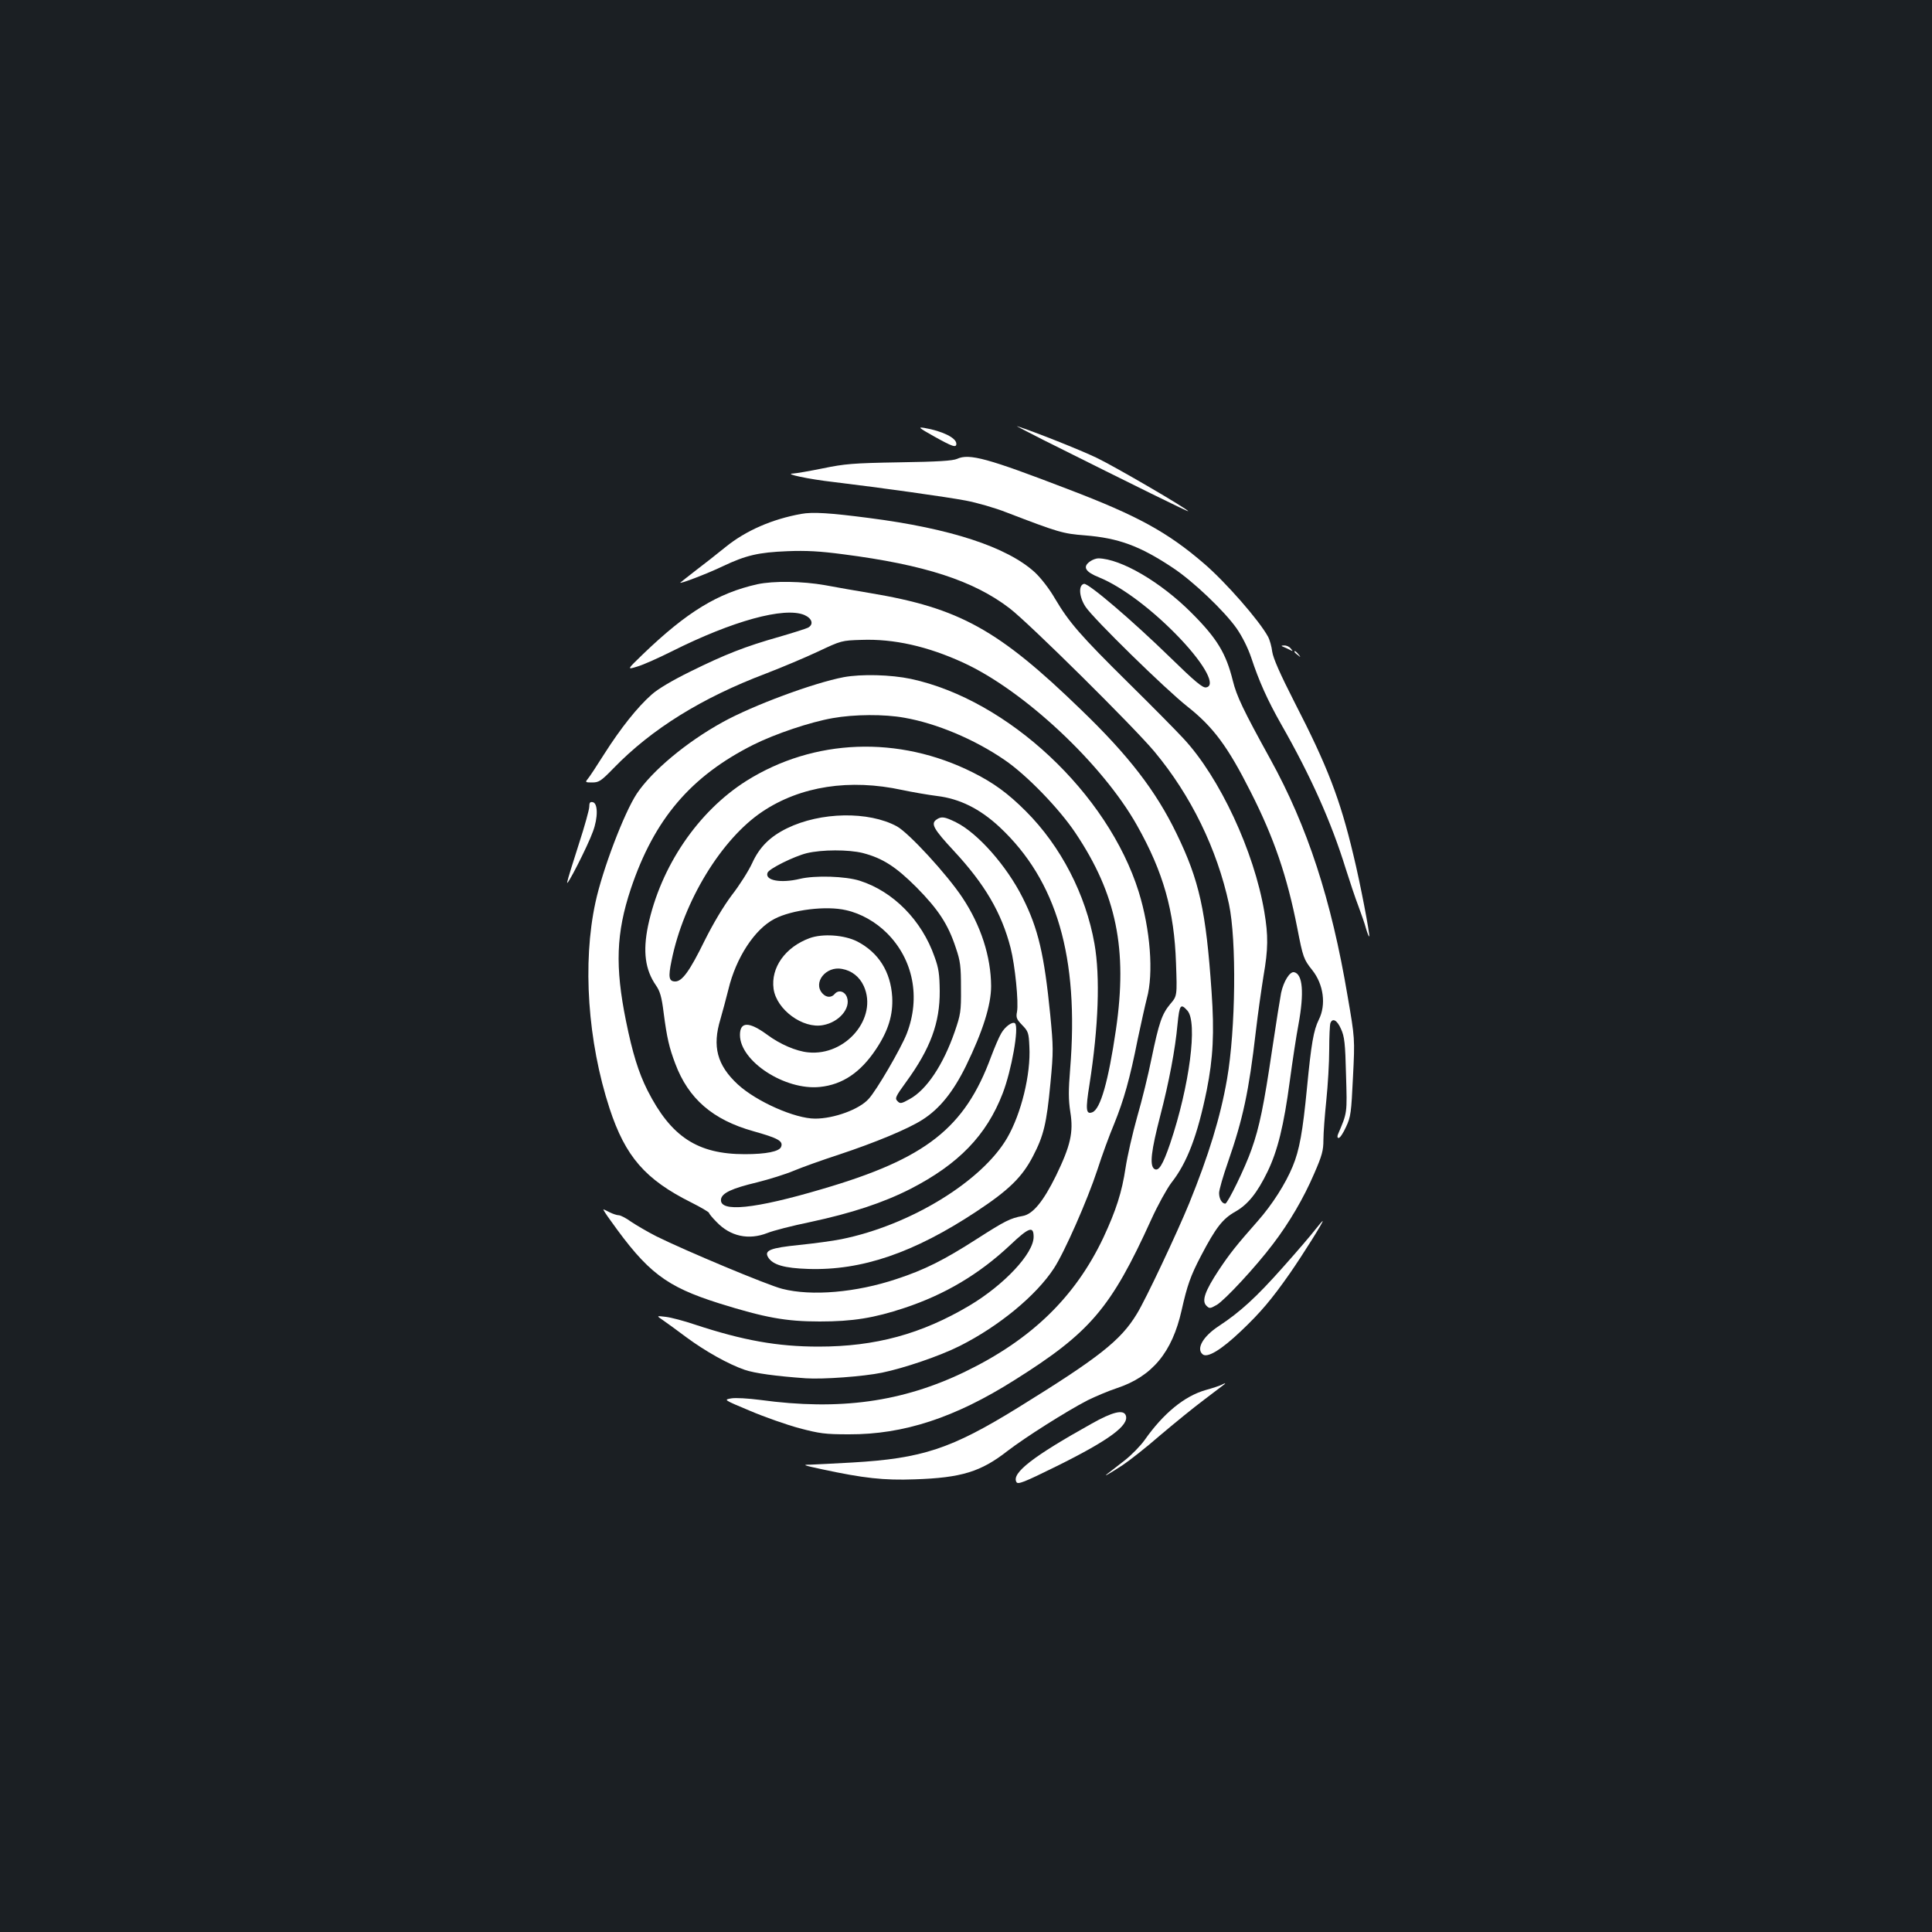 <?xml version="1.0" standalone="no"?>
<!DOCTYPE svg PUBLIC "-//W3C//DTD SVG 20010904//EN"
 "http://www.w3.org/TR/2001/REC-SVG-20010904/DTD/svg10.dtd">
<svg version="1.0" xmlns="http://www.w3.org/2000/svg"
 width="1000pt" height="1000pt" viewBox="0 0 1000 1000"
 preserveAspectRatio="xMidYMid meet">
<rect width="100%" height="100%" fill="#1b1f23"/>
<g transform="translate(0,1000) scale(0.1,-0.1)"
fill="#ffffff" stroke="none">
<path d="M5400 7723 c486 -243 750 -373 750 -369 0 10 -379 231 -473 276 -85
41 -322 135 -412 164 -11 4 50 -28 135 -71z"/>
<path d="M4835 7741 c95 -53 115 -60 115 -38 0 31 -73 66 -165 82 -36 6 -30 1
50 -44z"/>
<path d="M4954 7625 c-23 -10 -98 -15 -300 -18 -240 -4 -282 -8 -394 -31 -69
-14 -138 -26 -155 -27 -51 -1 78 -29 210 -44 249 -30 584 -77 684 -96 58 -11
152 -38 210 -61 271 -104 292 -110 406 -119 174 -14 284 -54 454 -167 104 -68
268 -224 332 -315 29 -42 58 -100 75 -150 41 -124 84 -220 156 -347 154 -270
259 -506 333 -745 21 -66 50 -154 66 -195 15 -41 34 -94 40 -118 7 -23 14 -41
16 -39 5 6 -46 275 -82 422 -69 290 -135 461 -304 789 -76 149 -111 229 -116
263 -3 26 -13 62 -22 78 -45 83 -219 282 -331 378 -188 162 -344 248 -704 385
-416 160 -511 186 -574 157z"/>
<path d="M4147 7340 c-150 -27 -286 -86 -391 -171 -43 -35 -113 -90 -154 -121
-41 -32 -77 -60 -80 -63 -12 -12 140 46 219 84 120 57 185 72 334 78 99 4 169
0 290 -16 419 -54 673 -136 860 -279 100 -76 643 -614 750 -742 190 -228 324
-504 386 -789 40 -187 35 -649 -10 -907 -34 -196 -95 -394 -196 -643 -62 -151
-225 -498 -271 -572 -83 -137 -196 -226 -615 -485 -345 -213 -495 -263 -859
-284 -91 -5 -187 -10 -215 -11 -45 0 -38 -3 60 -24 214 -46 319 -58 480 -52
241 8 342 39 480 147 91 70 304 205 414 262 41 20 109 49 152 63 183 61 286
185 335 403 29 129 46 178 101 283 76 145 111 190 176 227 66 37 114 97 168
208 52 108 84 237 115 469 14 104 34 236 45 293 30 164 22 261 -23 270 -22 4
-54 -47 -67 -107 -5 -26 -26 -156 -46 -291 -43 -290 -66 -404 -107 -519 -33
-95 -124 -281 -136 -281 -17 0 -32 25 -32 55 0 16 21 89 46 160 78 225 108
365 144 675 11 96 30 226 40 289 24 138 25 208 4 332 -53 313 -231 695 -418
896 -34 37 -162 167 -285 288 -250 247 -307 313 -380 436 -30 52 -73 107 -105
137 -144 131 -437 227 -859 281 -199 26 -291 32 -350 21z"/>
<path d="M5642 7094 c-40 -28 -25 -54 48 -83 120 -49 284 -174 421 -319 129
-137 184 -243 131 -250 -17 -3 -58 31 -185 155 -197 192 -423 385 -446 381
-30 -6 -26 -68 8 -119 41 -62 415 -428 527 -516 134 -106 209 -207 327 -441
121 -238 189 -437 242 -707 29 -150 33 -161 77 -216 59 -74 73 -180 34 -257
-27 -55 -39 -124 -61 -352 -22 -227 -39 -323 -74 -407 -37 -90 -106 -198 -180
-282 -111 -126 -144 -167 -202 -254 -72 -109 -90 -160 -65 -185 16 -16 19 -16
54 4 41 24 202 197 291 315 84 110 159 238 213 364 41 94 48 120 48 175 0 36
7 128 15 205 8 77 15 195 15 262 0 67 3 128 6 137 11 29 35 16 55 -30 18 -39
22 -74 26 -237 6 -202 7 -194 -42 -309 -4 -11 -3 -18 4 -18 7 0 24 26 38 57
25 53 27 74 36 258 10 200 10 200 -28 420 -84 499 -208 878 -400 1226 -140
254 -174 325 -194 406 -35 141 -81 218 -213 350 -159 160 -366 281 -483 283
-11 0 -31 -7 -43 -16z"/>
<path d="M3920 6976 c-205 -46 -364 -143 -591 -361 -85 -82 -85 -82 -30 -65
31 9 111 45 179 79 313 157 581 231 685 188 41 -18 50 -49 19 -66 -10 -5 -76
-26 -148 -47 -177 -50 -283 -92 -459 -179 -94 -46 -170 -91 -202 -120 -74 -65
-161 -175 -245 -307 -39 -62 -78 -121 -86 -130 -14 -17 -12 -18 23 -18 35 0
46 7 111 74 197 203 456 364 789 490 83 32 204 83 270 114 119 56 121 57 225
60 166 6 341 -33 526 -118 314 -144 721 -525 899 -842 137 -243 193 -443 202
-713 6 -170 6 -170 -30 -212 -43 -52 -58 -95 -97 -283 -16 -80 -49 -215 -74
-301 -24 -85 -51 -204 -60 -263 -19 -127 -49 -220 -115 -362 -146 -308 -373
-528 -716 -694 -325 -157 -649 -202 -1060 -146 -62 8 -127 12 -150 8 -40 -7
-40 -7 96 -64 75 -32 189 -72 255 -90 107 -28 133 -32 259 -32 282 -1 548 86
855 280 393 247 500 372 709 832 33 73 80 158 104 190 82 104 135 245 183 479
33 167 40 296 25 511 -29 419 -63 574 -181 817 -107 221 -247 403 -494 641
-428 415 -630 527 -1091 604 -71 12 -177 30 -234 41 -118 21 -267 23 -351 5z
m2226 -2207 c54 -60 11 -390 -89 -687 -39 -114 -61 -149 -84 -131 -23 20 -14
94 32 272 46 177 78 345 90 477 10 100 16 108 51 69z"/>
<path d="M6640 6653 c8 -3 24 -10 35 -16 18 -9 19 -9 6 6 -7 10 -23 17 -35 16
-14 0 -16 -2 -6 -6z"/>
<path d="M6700 6626 c0 -2 8 -10 18 -17 15 -13 16 -12 3 4 -13 16 -21 21 -21
13z"/>
<path d="M4367 6495 c-157 -30 -470 -146 -627 -233 -187 -103 -365 -252 -444
-370 -66 -100 -178 -395 -214 -563 -68 -313 -40 -720 73 -1066 82 -250 185
-368 423 -487 50 -25 92 -50 92 -54 0 -4 17 -25 38 -46 72 -76 167 -96 264
-58 29 12 130 38 223 57 214 46 375 99 517 171 249 128 394 277 478 495 46
120 85 340 64 362 -12 12 -52 -16 -72 -52 -12 -20 -35 -75 -52 -120 -136 -370
-337 -528 -873 -685 -351 -104 -535 -123 -525 -53 5 32 56 56 186 87 64 16
150 43 190 60 40 17 146 55 235 84 187 62 358 133 431 180 90 57 160 145 226
279 87 179 130 315 130 413 -1 153 -53 314 -148 457 -80 121 -278 336 -340
370 -146 79 -394 75 -568 -10 -88 -43 -143 -97 -181 -181 -19 -41 -66 -115
-105 -165 -44 -59 -95 -144 -141 -236 -77 -157 -116 -211 -152 -211 -33 0 -37
22 -19 108 62 308 259 630 470 771 197 132 452 171 724 112 52 -11 133 -25
180 -31 117 -14 222 -66 324 -161 296 -277 412 -673 365 -1253 -9 -110 -9
-157 1 -222 17 -105 1 -174 -74 -329 -66 -134 -120 -200 -173 -209 -63 -11
-92 -26 -234 -117 -173 -111 -272 -161 -418 -209 -209 -70 -440 -90 -592 -51
-76 19 -503 198 -652 272 -45 23 -103 57 -130 75 -26 19 -55 34 -65 34 -9 0
-30 7 -46 15 -15 8 -30 15 -33 15 -2 0 14 -26 37 -57 192 -270 287 -342 562
-429 237 -74 345 -94 521 -94 171 0 281 18 438 70 211 70 387 175 547 325 98
93 122 101 122 43 0 -86 -152 -248 -331 -355 -249 -148 -488 -213 -782 -213
-213 0 -391 32 -640 114 -56 19 -124 37 -151 40 -49 6 -49 6 -15 -17 19 -13
74 -53 122 -89 99 -73 217 -139 301 -168 52 -18 162 -33 317 -44 89 -6 296 9
394 29 116 24 298 86 402 138 203 102 396 261 488 402 54 82 173 352 225 510
23 72 62 179 87 238 50 124 81 232 122 439 17 80 38 175 47 210 36 130 18 358
-42 552 -160 510 -677 994 -1179 1102 -104 22 -256 26 -348 9z m314 -210 c166
-29 362 -111 518 -218 115 -78 284 -253 368 -379 212 -317 270 -601 209 -1018
-39 -266 -80 -411 -122 -427 -33 -13 -36 13 -15 143 47 300 56 558 26 729 -45
255 -174 505 -355 686 -93 93 -167 147 -275 201 -383 192 -822 176 -1172 -44
-250 -158 -444 -443 -509 -751 -27 -132 -15 -226 41 -307 21 -30 30 -60 40
-142 17 -131 29 -181 60 -263 68 -182 194 -291 404 -350 128 -36 156 -51 144
-81 -9 -24 -77 -38 -188 -38 -245 0 -382 90 -504 331 -46 92 -77 191 -111 359
-57 281 -51 455 25 683 121 361 310 583 634 746 114 57 296 118 411 138 112
20 267 21 371 2z m-216 -700 c104 -27 172 -71 280 -179 111 -113 162 -189 202
-311 24 -70 27 -96 27 -210 1 -121 -2 -136 -32 -224 -60 -173 -146 -302 -234
-350 -43 -24 -49 -25 -63 -10 -14 14 -10 23 46 100 125 172 174 305 173 469
-1 87 -5 118 -27 178 -66 189 -214 338 -386 393 -74 24 -232 29 -311 10 -100
-24 -183 -8 -167 32 8 21 138 85 203 101 79 19 216 19 289 1z m-86 -296 c77
-17 154 -61 212 -119 136 -136 175 -333 102 -521 -30 -76 -156 -293 -197 -337
-48 -54 -179 -102 -277 -102 -104 0 -303 88 -400 177 -108 100 -133 197 -90
338 11 39 30 108 41 153 39 164 136 313 239 366 90 47 268 69 370 45z"/>
<path d="M4190 5144 c-125 -46 -201 -152 -186 -262 15 -108 152 -208 256 -188
83 15 144 87 124 144 -11 31 -44 41 -64 17 -17 -20 -43 -19 -63 3 -51 56 18
143 101 127 51 -9 91 -41 113 -89 74 -164 -93 -363 -288 -343 -62 6 -146 42
-213 92 -93 68 -140 68 -140 -2 0 -136 233 -288 414 -269 117 12 210 75 290
195 64 96 89 178 84 271 -8 131 -71 230 -181 287 -67 34 -179 42 -247 17z"/>
<path d="M3050 5824 c0 -14 -24 -101 -54 -193 -29 -91 -57 -179 -60 -196 -10
-41 106 185 133 261 27 72 26 147 -1 152 -14 3 -18 -3 -18 -24z"/>
<path d="M4846 5757 c-29 -21 -13 -49 90 -160 161 -173 248 -321 295 -504 23
-91 42 -281 33 -330 -6 -30 -2 -39 27 -69 31 -32 34 -40 37 -111 8 -143 -42
-347 -115 -473 -131 -225 -502 -452 -858 -524 -44 -9 -142 -22 -219 -30 -148
-15 -182 -28 -160 -64 24 -39 84 -56 207 -60 277 -9 547 83 872 298 168 111
236 178 292 286 55 106 70 167 90 377 16 168 15 187 -1 355 -31 311 -62 445
-142 604 -83 166 -233 336 -346 392 -59 29 -76 32 -102 13z"/>
<path d="M6808 3636 c-18 -24 -94 -113 -170 -198 -135 -152 -219 -229 -330
-302 -81 -53 -118 -117 -83 -146 24 -20 95 22 199 121 101 96 157 162 253 299
65 94 176 270 169 270 -2 0 -19 -20 -38 -44z"/>
<path d="M6320 2831 c-8 -4 -44 -16 -80 -26 -109 -31 -218 -120 -315 -258 -22
-31 -69 -79 -105 -107 -36 -28 -74 -57 -85 -66 -31 -24 4 -4 75 42 36 24 124
93 195 155 72 61 175 145 230 186 55 42 102 77 104 79 7 6 -3 4 -19 -5z"/>
<path d="M5650 2631 c-305 -170 -415 -256 -389 -302 7 -14 38 -2 206 81 273
135 379 213 360 264 -12 32 -69 18 -177 -43z"/>
</g>
</svg>
